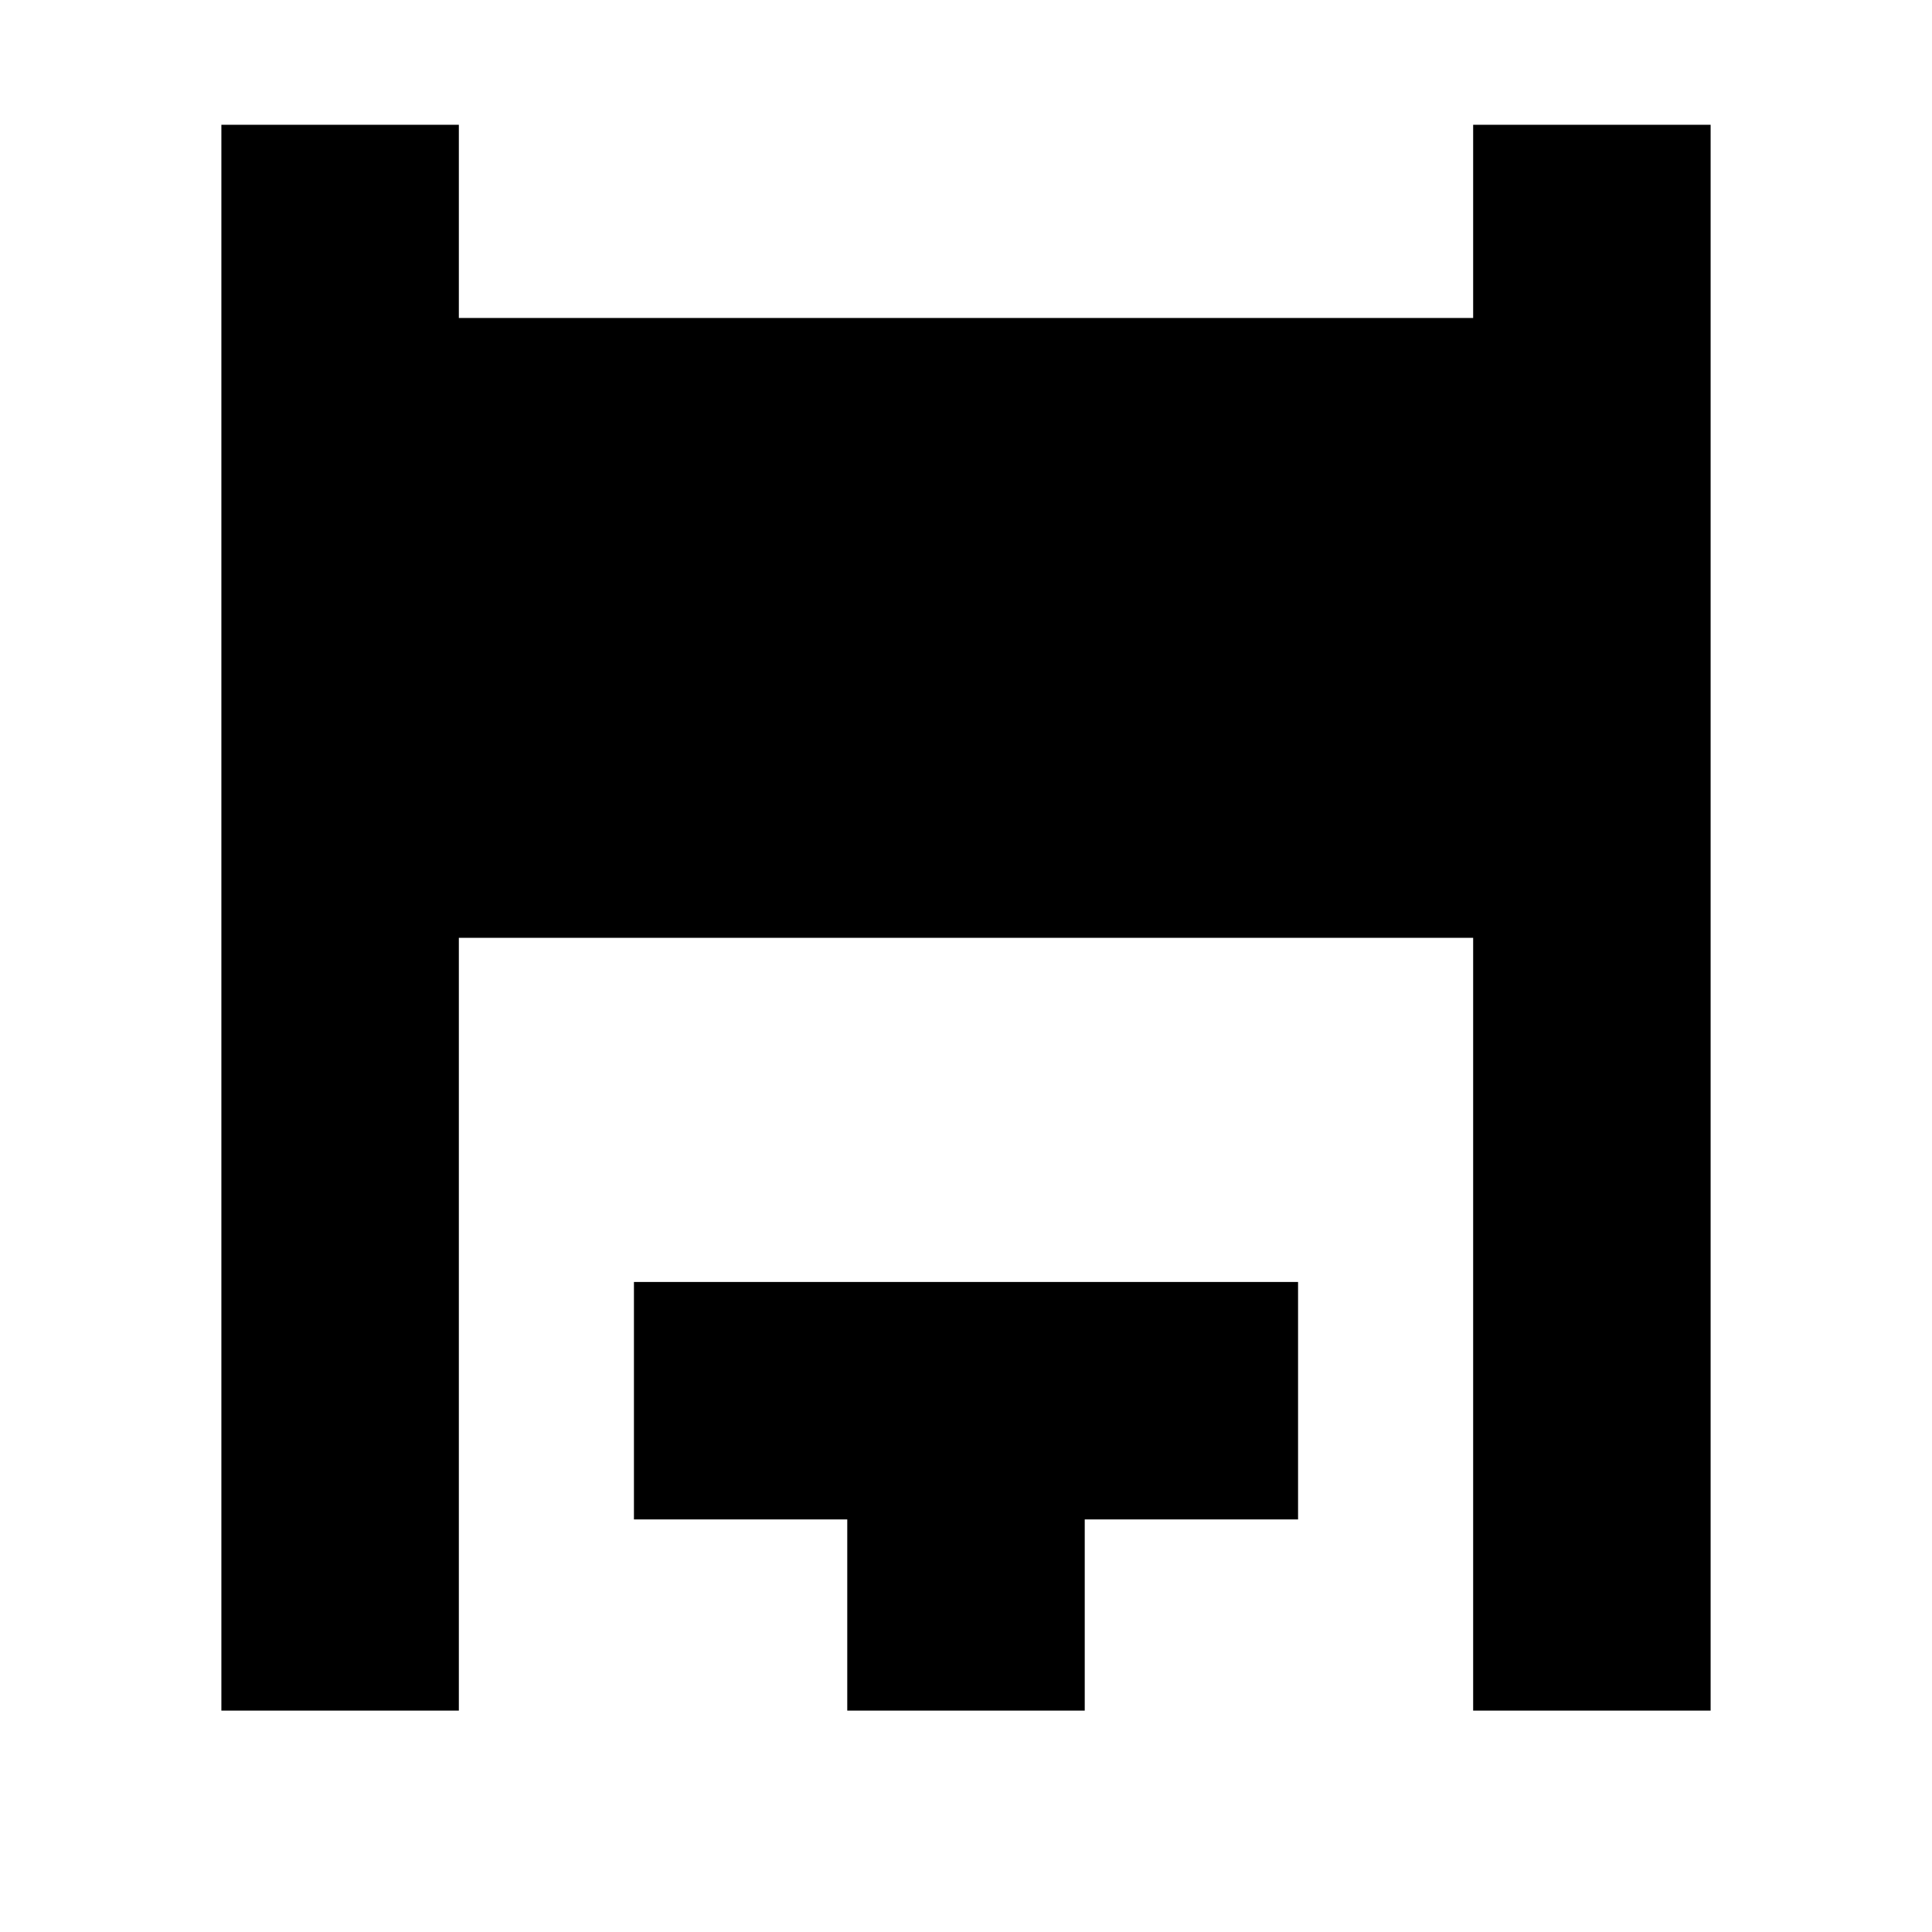 <svg xmlns="http://www.w3.org/2000/svg" height="20" viewBox="0 -960 960 960" width="20"><path d="M110-110v-788h118v96h504v-96h118v788H732v-384H228v384H110Zm311 0v-95H315v-118h330v118H539v95H421Z"/></svg>